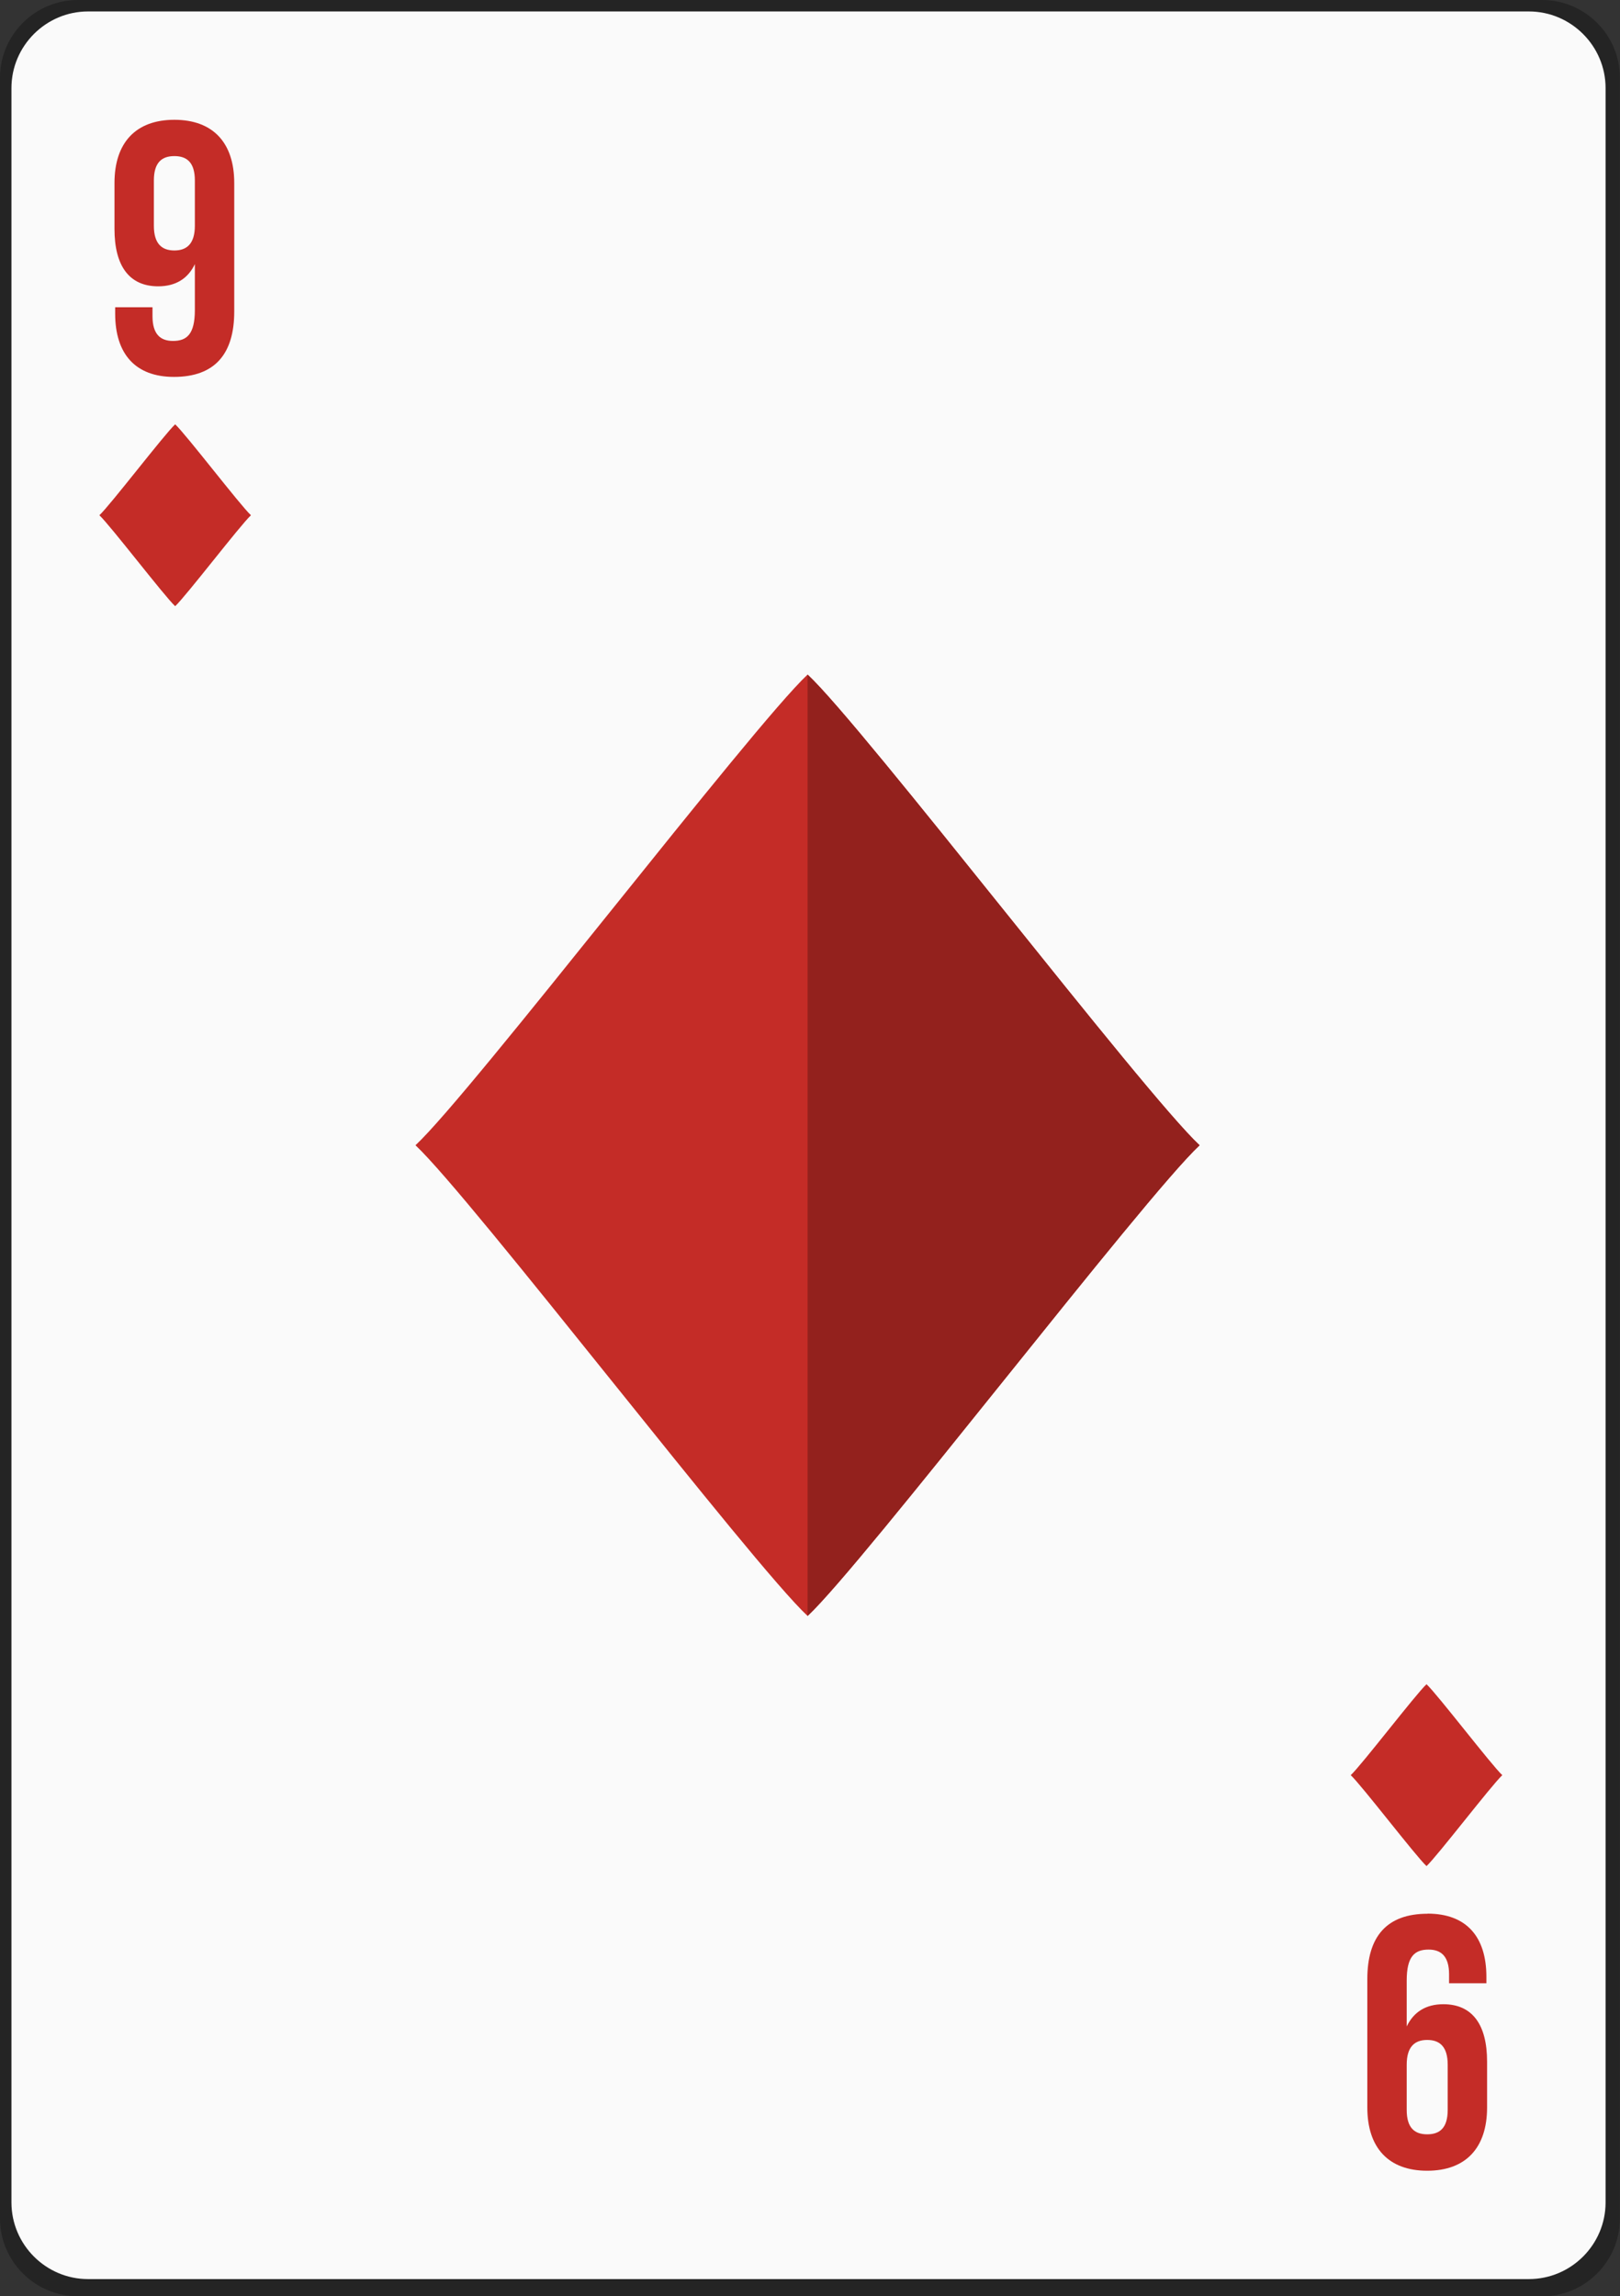<?xml version="1.0" encoding="UTF-8"?><svg id="a" xmlns="http://www.w3.org/2000/svg" width="141.5" height="200.5" viewBox="0 0 141.5 200.5"><rect x="0" y="0" width="141.5" height="200.5" fill="#333333" stroke="none"/><defs><style>.b{fill:#fafafa;}.c{fill:#93211d;}.d{fill:#c42c27;}.e{opacity:.3;}</style></defs><path class="e" d="m6.8,200.5c-3.74,0-6.8-3.05-6.8-6.78V6.78C0,3.05,3.06,0,6.8,0h127.89c3.74,0,6.8,3.05,6.8,6.78v186.95c0,3.73-3.06,6.78-6.8,6.78H6.8Z"/><path class="b" d="m7.69,199c-3.68,0-6.69-3.01-6.69-6.69V7.69C1,4.01,4.01,1,7.69,1h125.85c3.68,0,6.7,3.01,6.7,6.69v184.62c0,3.68-3.01,6.69-6.7,6.69H7.69Z"/><path class="d" d="m15.2,32.91c-3.38,0-5.14-2.01-5.14-5.52v-.56h3.26v.78c0,1.57.69,2.16,1.79,2.16,1.22,0,1.91-.6,1.91-2.7v-4.01c-.59,1.25-1.66,1.94-3.2,1.94-2.54,0-3.82-1.79-3.82-5.01v-4.01c0-3.51,1.85-5.52,5.23-5.52s5.23,2.01,5.23,5.52v11.22c0,3.7-1.69,5.71-5.27,5.71Zm1.82-13.2v-3.95c0-1.57-.69-2.13-1.79-2.13s-1.79.56-1.79,2.13v3.95c0,1.57.69,2.16,1.79,2.16s1.79-.6,1.79-2.16Z"/><path class="d" d="m124.69,167.09c3.39,0,5.14,2.01,5.14,5.52v.56h-3.26v-.78c0-1.57-.69-2.16-1.79-2.16-1.22,0-1.91.6-1.91,2.7v4.01c.6-1.25,1.66-1.94,3.2-1.94,2.54,0,3.82,1.79,3.82,5.01v4.01c0,3.51-1.85,5.52-5.23,5.52s-5.23-2.01-5.23-5.52v-11.22c0-3.7,1.69-5.7,5.26-5.7Zm-1.82,13.19v3.95c0,1.57.69,2.13,1.79,2.13s1.79-.56,1.79-2.13v-3.95c0-1.57-.69-2.16-1.79-2.16s-1.79.6-1.79,2.16Z"/><path class="d" d="m70.54,58.9c4.9,4.57,29.35,36.55,34.24,41.1-4.89,4.56-29.35,36.53-34.24,41.1-4.9-4.57-29.37-36.54-34.25-41.1,4.89-4.55,29.36-36.52,34.25-41.1Z"/><path class="c" d="m70.54,58.9c4.9,4.57,29.35,36.55,34.24,41.1-4.89,4.56-29.35,36.53-34.24,41.1"/><path class="d" d="m124.6,147.06c.95.88,5.67,7.06,6.62,7.94-.95.88-5.67,7.06-6.62,7.94-.95-.88-5.67-7.06-6.62-7.94.95-.88,5.67-7.06,6.62-7.94Z"/><path class="d" d="m15.3,37.05c.95.88,5.67,7.06,6.62,7.94-.95.88-5.67,7.06-6.62,7.94-.95-.88-5.67-7.06-6.62-7.94.95-.88,5.67-7.06,6.62-7.94Z"/></svg>